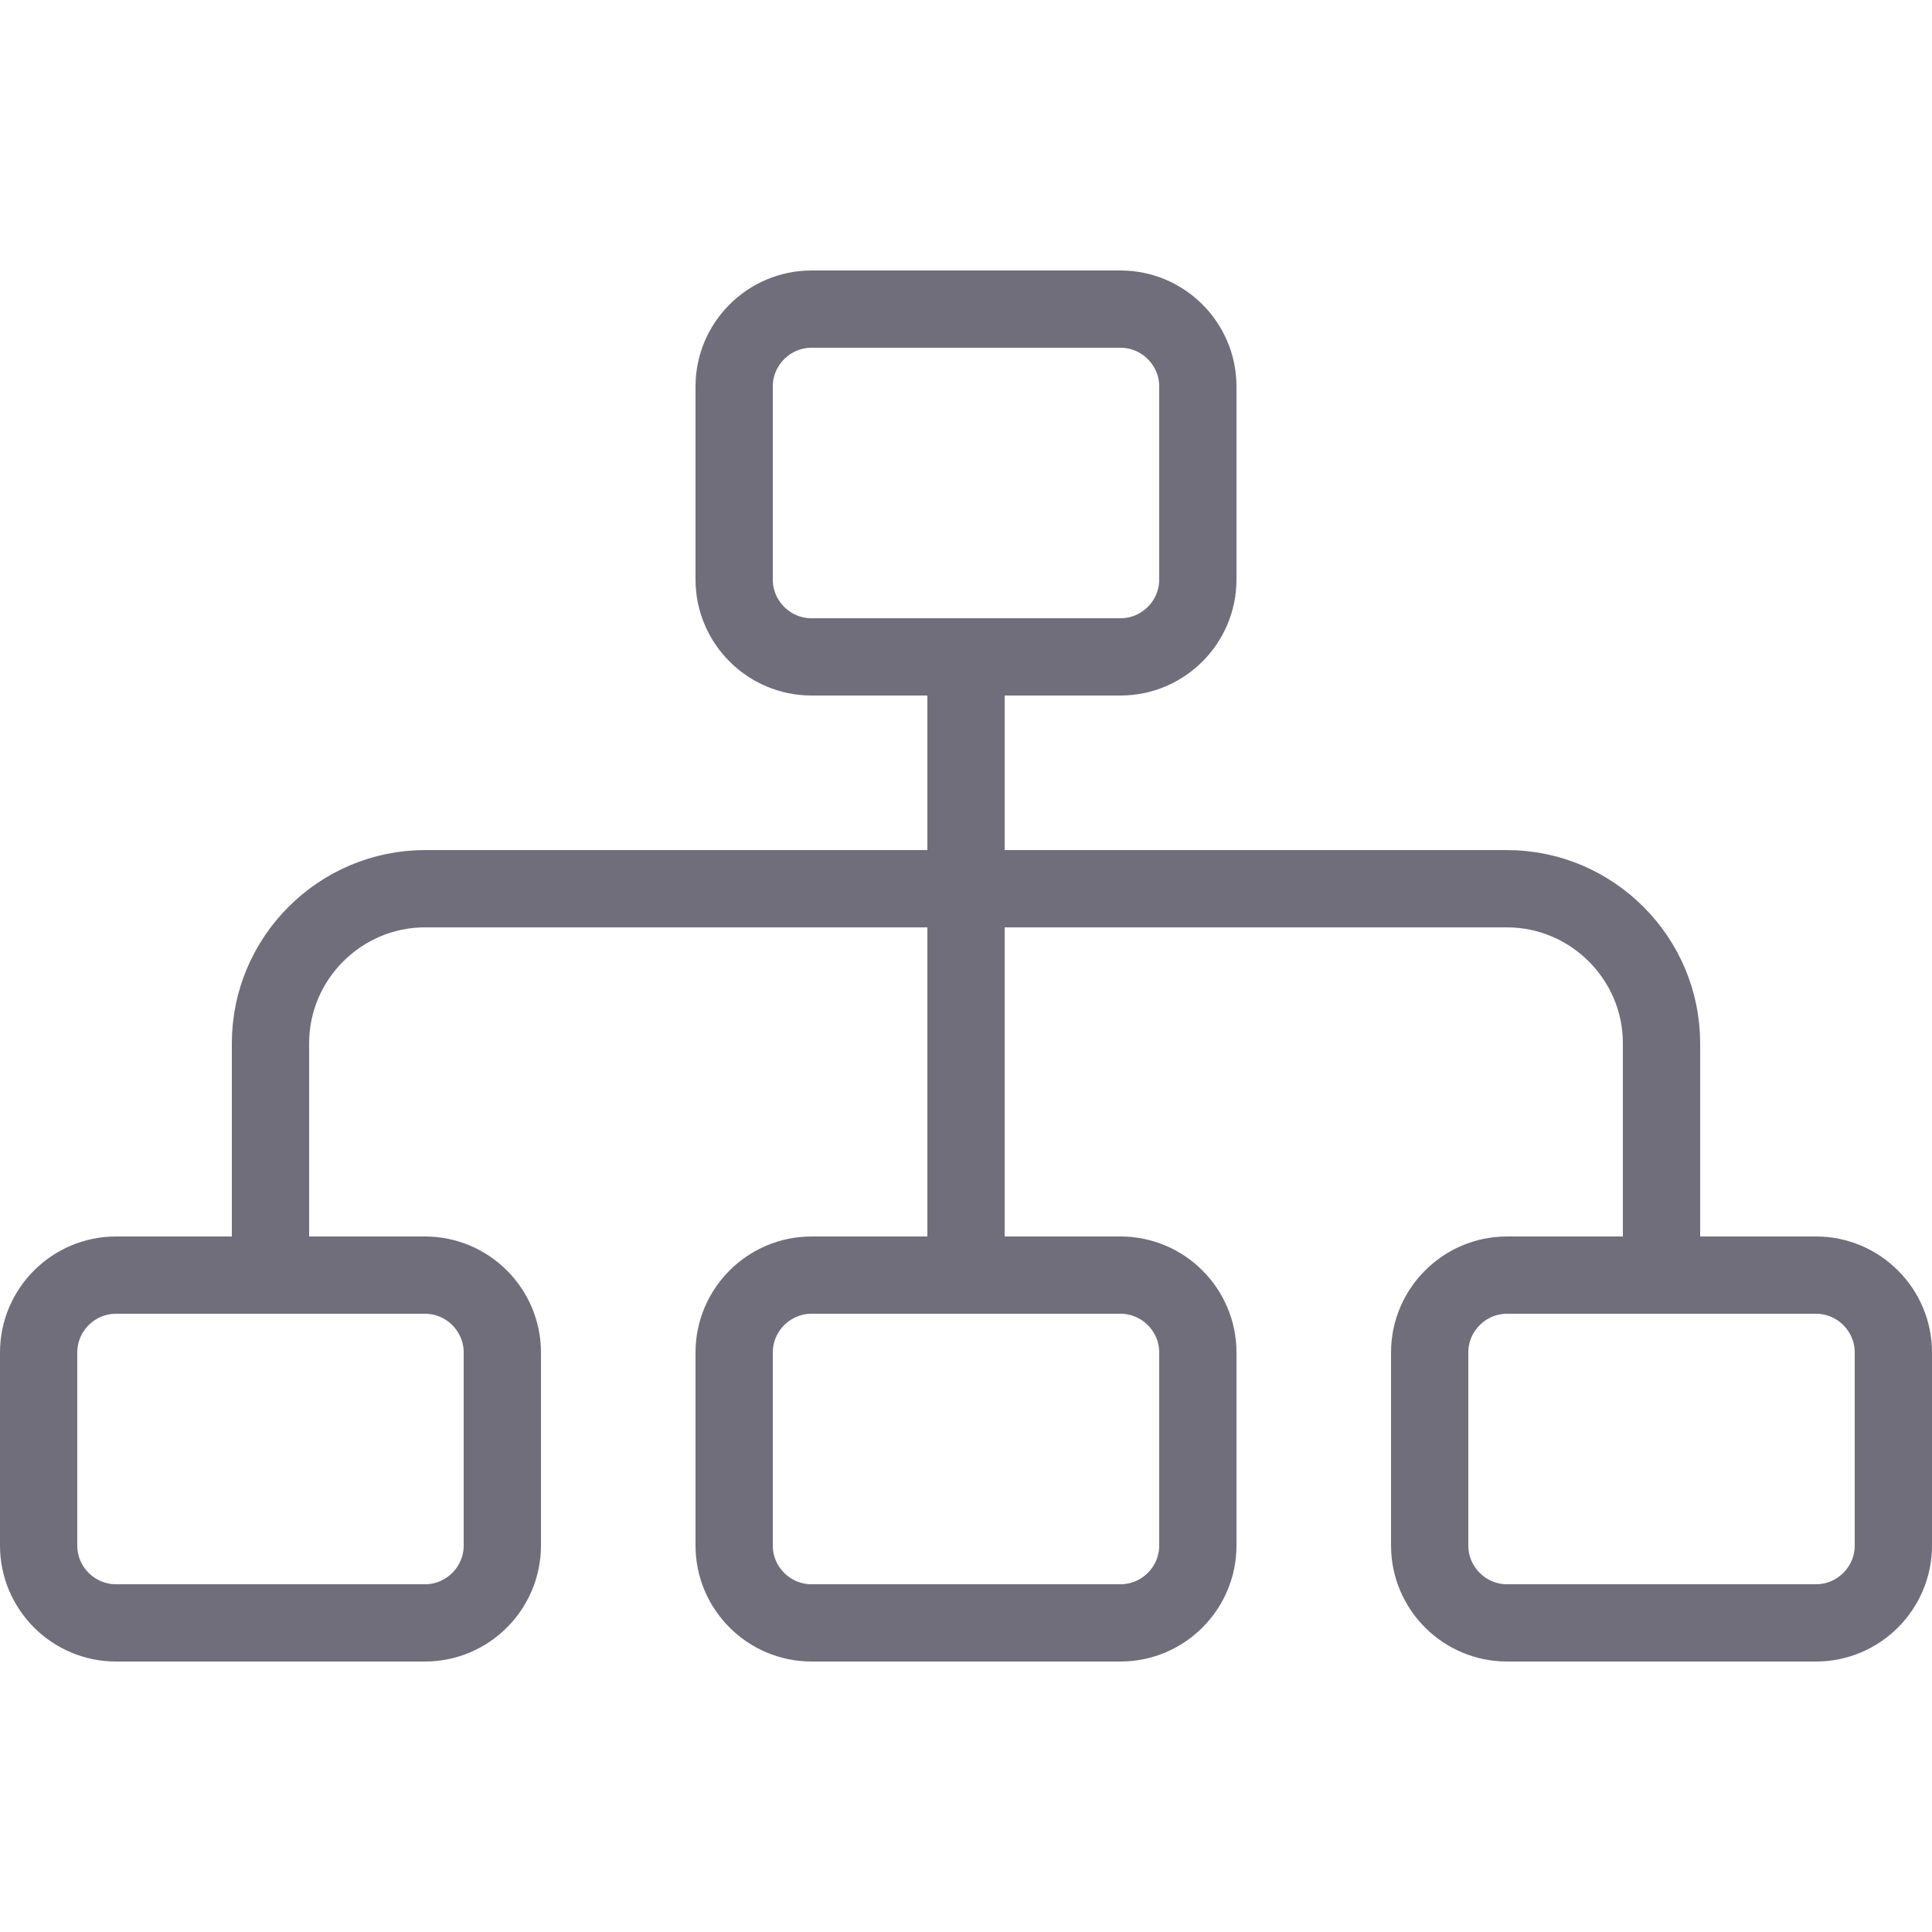 <?xml version="1.0" encoding="utf-8"?><!-- Generator: Adobe Illustrator 18.1.1, SVG Export Plug-In . SVG Version: 6.00 Build 0)  --><svg xmlns="http://www.w3.org/2000/svg" xmlns:xlink="http://www.w3.org/1999/xlink" viewBox="0 0 50 50" width="50px" height="50px"><path fill="none" stroke="#716E7B" stroke-width="2" stroke-miterlimit="10" d="M29,17h-8c-1.1,0-2-0.9-2-2v-5c0-1.1,0.9-2,2-2h8c1.1,0,2,0.9,2,2v5C31,16.1,30.1,17,29,17z"/><path fill="none" stroke="#716E7B" stroke-width="2" stroke-miterlimit="10" d="M29,42h-8c-1.1,0-2-0.9-2-2v-5c0-1.1,0.9-2,2-2h8c1.1,0,2,0.9,2,2v5C31,41.1,30.1,42,29,42z"/><path fill="none" stroke="#716E7B" stroke-width="2" stroke-miterlimit="10" d="M11,42H3c-1.1,0-2-0.9-2-2v-5c0-1.1,0.9-2,2-2h8c1.1,0,2,0.9,2,2v5C13,41.1,12.1,42,11,42z"/><path fill="none" stroke="#716E7B" stroke-width="2" stroke-miterlimit="10" d="M47,42h-8c-1.1,0-2-0.9-2-2v-5c0-1.1,0.9-2,2-2h8c1.1,0,2,0.9,2,2v5C49,41.1,48.1,42,47,42z"/><line fill="none" stroke="#716E7B" stroke-width="2" stroke-miterlimit="10" x1="25" y1="17" x2="25" y2="33"/><path fill="none" stroke="#716E7B" stroke-width="2" stroke-miterlimit="10" d="M43,33v-6c0-2.2-1.8-4-4-4H11c-2.2,0-4,1.8-4,4v6"/></svg>